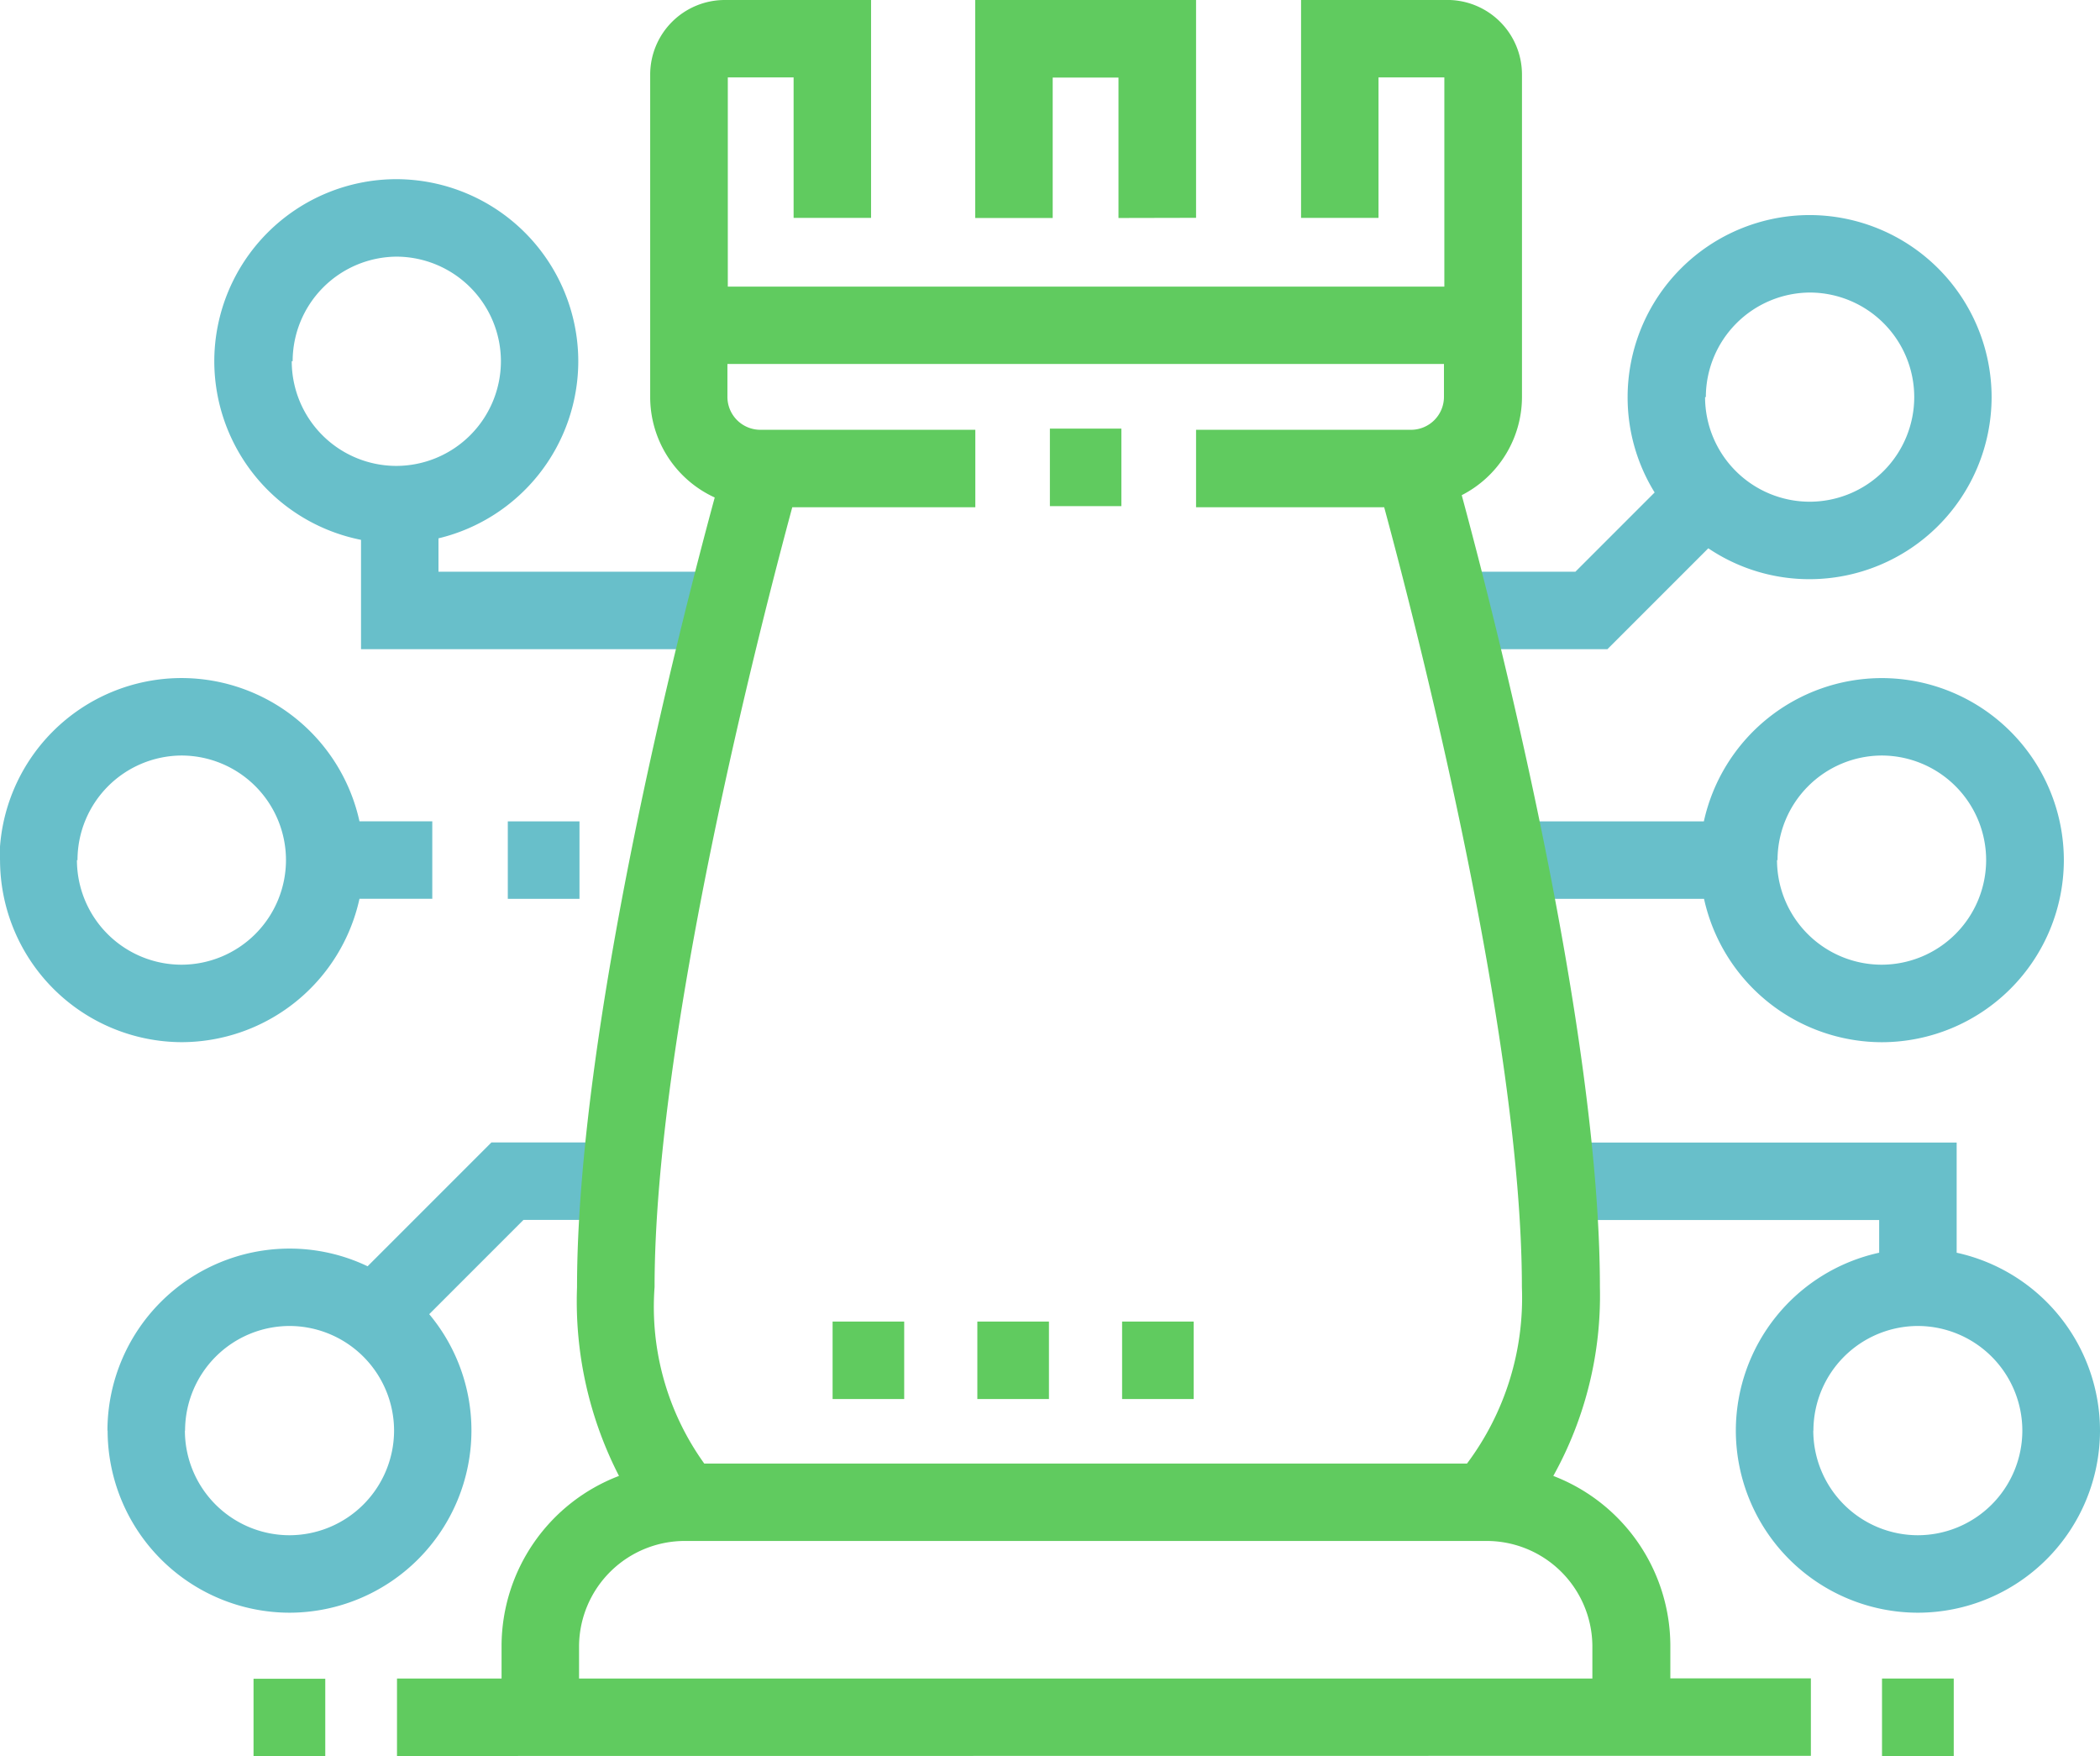 <svg xmlns="http://www.w3.org/2000/svg" width="48.803" height="40.8" viewBox="0 0 48.803 40.8">
  <g id="Urban_strategy" data-name="Urban strategy" transform="translate(-1.099 -6.101)">
    <path id="Union_45" data-name="Union 45" d="M9568.339-1568.922a4.237,4.237,0,0,1,3.331-4.134v-.76h-7.422v-1.8h9.223v2.56a4.237,4.237,0,0,1,3.331,4.134,4.237,4.237,0,0,1-4.23,4.23A4.237,4.237,0,0,1,9568.339-1568.922Zm1.8,0a2.433,2.433,0,0,0,2.43,2.43,2.432,2.432,0,0,0,2.428-2.43,2.433,2.433,0,0,0-2.428-2.432A2.433,2.433,0,0,0,9570.142-1568.922Zm-39.643,0a4.234,4.234,0,0,1,4.229-4.23,4.2,4.2,0,0,1,1.817.411l2.877-2.877h2.985v1.8h-2.24l-2.19,2.19a4.21,4.21,0,0,1,.981,2.706,4.236,4.236,0,0,1-4.23,4.23A4.236,4.236,0,0,1,9530.5-1568.922Zm1.8,0a2.433,2.433,0,0,0,2.43,2.43,2.435,2.435,0,0,0,2.431-2.43,2.435,2.435,0,0,0-2.431-2.432A2.433,2.433,0,0,0,9532.3-1568.922Zm35.3-12.356h-4.562v-1.8h4.562a4.238,4.238,0,0,1,4.134-3.329,4.235,4.235,0,0,1,4.232,4.23,4.237,4.237,0,0,1-4.232,4.23A4.24,4.24,0,0,1,9567.6-1581.278Zm1.7-.9a2.434,2.434,0,0,0,2.43,2.43,2.433,2.433,0,0,0,2.43-2.43,2.431,2.431,0,0,0-2.43-2.43A2.432,2.432,0,0,0,9569.308-1582.177Zm-41.309,0a4.235,4.235,0,0,1,4.23-4.23,4.238,4.238,0,0,1,4.136,3.329h1.692v1.8h-1.692a4.24,4.24,0,0,1-4.136,3.331A4.236,4.236,0,0,1,9528-1582.177Zm1.8,0a2.432,2.432,0,0,0,2.428,2.43,2.433,2.433,0,0,0,2.43-2.43,2.431,2.431,0,0,0-2.43-2.43A2.431,2.431,0,0,0,9529.8-1582.177Zm10.013.9v-1.8h1.666v1.8Zm21.9-5.8v-1.8h2.91l1.842-1.842a4.2,4.2,0,0,1-.628-2.215,4.234,4.234,0,0,1,4.229-4.23,4.235,4.235,0,0,1,4.23,4.23,4.236,4.236,0,0,1-4.23,4.23,4.2,4.2,0,0,1-2.354-.718l-2.345,2.345Zm5.924-5.857a2.434,2.434,0,0,0,2.43,2.43,2.433,2.433,0,0,0,2.431-2.43,2.431,2.431,0,0,0-2.431-2.43A2.433,2.433,0,0,0,9567.642-1592.937Zm-31.235,5.857v-2.541a4.237,4.237,0,0,1-3.41-4.15,4.236,4.236,0,0,1,4.23-4.23,4.236,4.236,0,0,1,4.229,4.23,4.237,4.237,0,0,1-3.249,4.115v.776h6.664v1.8Zm-1.61-6.691a2.433,2.433,0,0,0,2.431,2.432,2.435,2.435,0,0,0,2.43-2.432,2.434,2.434,0,0,0-2.43-2.43A2.433,2.433,0,0,0,9534.8-1593.771Z" transform="translate(-9526.9 1608.263)" fill="#68bfca"/>
    <path id="Union_44" data-name="Union 44" d="M9565.841-1557.2v-1.8h1.667v1.8Zm-34.511,0v-1.8h2.43v-.766a4.237,4.237,0,0,1,2.729-3.941,8.869,8.869,0,0,1-.975-4.384c0-5.977,2.354-15.237,3.2-18.349a2.568,2.568,0,0,1-1.5-2.334v-7.494a1.734,1.734,0,0,1,1.733-1.731h3.4v5.062h-1.8v-3.263h-1.529v4.86h16.652v-4.86h-1.53v3.263h-1.8V-1598h3.4a1.734,1.734,0,0,1,1.734,1.731v7.494a2.566,2.566,0,0,1-1.4,2.281c.827,3.058,3.211,12.391,3.211,18.4a8.611,8.611,0,0,1-1.083,4.387,4.237,4.237,0,0,1,2.72,3.937v.766h3.266v1.8Zm27.78-1.8v-.766a2.458,2.458,0,0,0-2.48-2.43h-18.587a2.46,2.46,0,0,0-2.482,2.43v.766Zm-2.914-4.994a6.417,6.417,0,0,0,1.276-4.1c0-5.846-2.449-15.349-3.2-18.119H9549.9v-1.8h4.994a.766.766,0,0,0,.767-.764v-.766h-16.652v.766a.766.766,0,0,0,.767.764h4.994v1.8h-4.254c-.749,2.77-3.2,12.273-3.2,18.119a6.232,6.232,0,0,0,1.155,4.1Zm-28.2,6.8v-1.8h1.667v1.8Zm20.185-8.3v-1.8h1.663v1.8Zm-3.364,0v-1.8h1.664v1.8Zm-3.364,0v-1.8h1.664v1.8Zm5.05-20.746v-1.8h1.661v1.8Zm1.594-6.694v-3.263h-1.529v3.263h-1.8V-1598h5.132v5.062Z" transform="translate(-9521.005 1604.1)" fill="#60cb5f"/>
  </g>
</svg>
